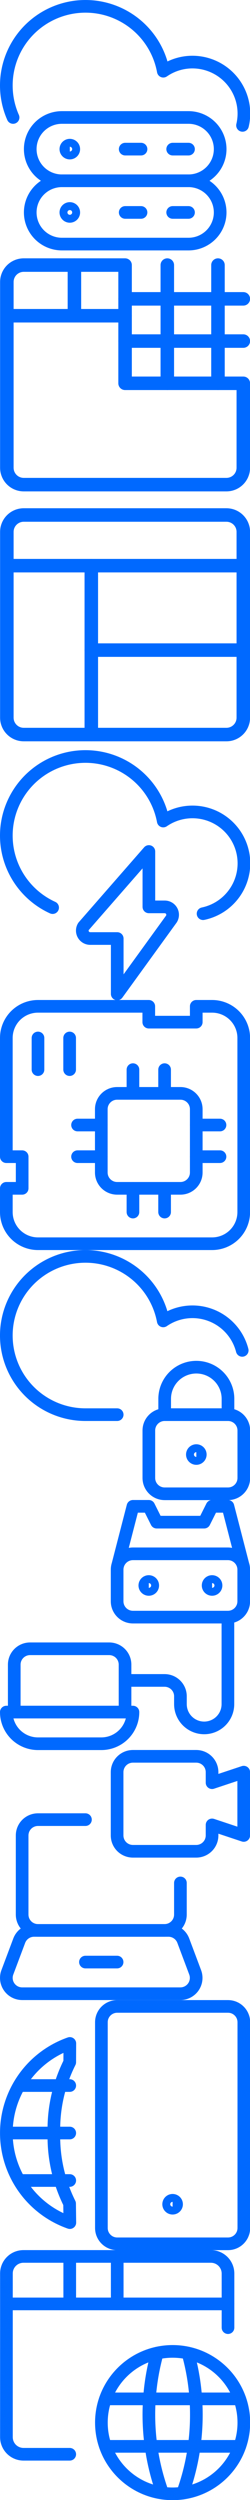 <?xml version="1.0" encoding="UTF-8" standalone="no"?>
<!-- Created with Inkscape (http://www.inkscape.org/) -->

<svg
   xmlns:dc="http://purl.org/dc/elements/1.1/"
   xmlns:cc="http://creativecommons.org/ns#"
   xmlns:rdf="http://www.w3.org/1999/02/22-rdf-syntax-ns#"
   xmlns:svg="http://www.w3.org/2000/svg"
   xmlns="http://www.w3.org/2000/svg"
   xmlns:sodipodi="http://sodipodi.sourceforge.net/DTD/sodipodi-0.dtd"
   xmlns:inkscape="http://www.inkscape.org/namespaces/inkscape"
   width="40"
   height="400"
   viewBox="0 0 10.583 105.833"
   version="1.1"
   id="svg8"
   inkscape:version="0.92.5 (2060ec1f9f, 2020-04-08)"
   sodipodi:docname="drawing2.svg">
  <defs
     id="defs2">
    <style
       id="style843">.cls-1{fill:#0069ff;}</style>
  </defs>
  <sodipodi:namedview
     id="base"
     pagecolor="#ffffff"
     bordercolor="#666666"
     borderopacity="1.0"
     inkscape:pageopacity="0.0"
     inkscape:pageshadow="2"
     inkscape:zoom="1.4"
     inkscape:cx="189.0874"
     inkscape:cy="193.62459"
     inkscape:document-units="mm"
     inkscape:current-layer="layer1"
     showgrid="false"
     units="px"
     inkscape:window-width="1848"
     inkscape:window-height="1016"
     inkscape:window-x="72"
     inkscape:window-y="27"
     inkscape:window-maximized="1" />
  <g
     inkscape:label="Layer 1"
     inkscape:groupmode="layer"
     id="layer1"
     transform="translate(0,-191.167)">
    <g
       style="fill:none"
       id="g994"
       transform="matrix(0.268,0,0,0.268,-0.063,286.354)">
      <path
         id="path959"
         d="m 27.5,38.75 c 6.213,0 11.25,-5.037 11.25,-11.25 0,-6.213 -5.037,-11.25 -11.25,-11.25 -6.213,0 -11.25,5.037 -11.25,11.25 0,6.213 5.037,11.25 11.25,11.25 z"
         inkscape:connector-curvature="0"
         style="stroke:#0069ff;stroke-width:2;stroke-linecap:round;stroke-linejoin:round" />
      <path
         id="path961"
         d="M 16.89,31.25 H 38.11"
         inkscape:connector-curvature="0"
         style="stroke:#0069ff;stroke-width:2;stroke-linecap:round;stroke-linejoin:round" />
      <path
         id="path963"
         d="M 16.89,23.75 H 38.11"
         inkscape:connector-curvature="0"
         style="stroke:#0069ff;stroke-width:2;stroke-linecap:round;stroke-linejoin:round" />
      <path
         id="path965"
         d="m 25.073,16.513 c -2.019,7.285 -1.722,15.018 0.85,22.127"
         inkscape:connector-curvature="0"
         style="stroke:#0069ff;stroke-width:2;stroke-linecap:round;stroke-linejoin:round" />
      <path
         id="path967"
         d="m 29.927,16.513 c 0.881,3.17 1.327,6.446 1.323,9.737 0.007,4.225 -0.726,8.418 -2.167,12.39"
         inkscape:connector-curvature="0"
         style="stroke:#0069ff;stroke-width:2;stroke-linecap:round;stroke-linejoin:round" />
      <path
         id="path969"
         d="M 36.25,12.5 V 3.943 C 36.248,3.23 35.964,2.546 35.46,2.041 34.955,1.537 34.272,1.252 33.558,1.25 H 3.928 C 3.219,1.252 2.539,1.535 2.037,2.037 1.535,2.539 1.252,3.219 1.25,3.928 V 29.808 c 0.002,0.713 0.286,1.397 0.791,1.901 0.504,0.504 1.188,0.789 1.901,0.791 H 11.25"
         inkscape:connector-curvature="0"
         style="stroke:#0069ff;stroke-width:2;stroke-linecap:round;stroke-linejoin:round" />
      <path
         id="path971"
         d="m 1.25,8.75 h 35"
         inkscape:connector-curvature="0"
         style="stroke:#0069ff;stroke-width:2;stroke-linecap:round;stroke-linejoin:round" />
      <path
         id="path973"
         d="m 11.25,1.25 v 7.5"
         inkscape:connector-curvature="0"
         style="stroke:#0069ff;stroke-width:2;stroke-linecap:round;stroke-linejoin:round" />
      <path
         id="path975"
         d="m 18.75,1.25 v 7.5"
         inkscape:connector-curvature="0"
         style="stroke:#0069ff;stroke-width:2;stroke-linecap:round;stroke-linejoin:round" />
    </g>
    <g
       style="fill:none"
       id="g1277"
       transform="matrix(0.268,0,0,0.268,-0.063,275.77)">
      <path
         id="path1251"
         d="m 27.5,31.875 c 0.124,0 0.244,0.037 0.347,0.105 0.103,0.069 0.183,0.166 0.23,0.281 0.047,0.114 0.06,0.24 0.036,0.361 -0.024,0.121 -0.084,0.233 -0.171,0.32 -0.087,0.087 -0.199,0.147 -0.32,0.171 -0.121,0.024 -0.247,0.012 -0.361,-0.036 C 27.147,33.03 27.049,32.95 26.98,32.847 26.912,32.745 26.875,32.624 26.875,32.5 c 0,-0.166 0.066,-0.325 0.183,-0.442 0.117,-0.117 0.276,-0.183 0.442,-0.183 z"
         inkscape:connector-curvature="0"
         style="stroke:#0069ff;stroke-width:2;stroke-linecap:round;stroke-linejoin:round" />
      <path
         id="path1253"
         d="m 36.25,1.25 h -17.5 c -1.381,0 -2.5,1.119 -2.5,2.5 v 32.5 c 0,1.381 1.119,2.5 2.5,2.5 h 17.5 c 1.381,0 2.5,-1.119 2.5,-2.5 V 3.75 c 0,-1.381 -1.119,-2.5 -2.5,-2.5 z"
         inkscape:connector-curvature="0"
         style="stroke:#0069ff;stroke-width:2;stroke-linecap:round;stroke-linejoin:round" />
      <path
         id="path1255"
         d="m 11.25,10.07 c -1.738,3.465 -2.597,7.305 -2.5,11.18 -0.095,3.861 0.756,7.686 2.478,11.142 l 0.037,3.01 C 8.334,34.372 5.795,32.457 3.999,29.922 2.203,27.387 1.238,24.357 1.238,21.25 c 0,-3.107 0.965,-6.137 2.761,-8.672 C 5.795,10.043 8.334,8.128 11.265,7.098 Z"
         inkscape:connector-curvature="0"
         style="stroke:#0069ff;stroke-width:2;stroke-linecap:round;stroke-linejoin:round" />
      <path
         id="path1257"
         d="m 1.25,21.25 h 10"
         inkscape:connector-curvature="0"
         style="stroke:#0069ff;stroke-width:2;stroke-linecap:round;stroke-linejoin:round" />
      <path
         id="path1259"
         d="M 3.257,13.75 H 11.25"
         inkscape:connector-curvature="0"
         style="stroke:#0069ff;stroke-width:2;stroke-linecap:round;stroke-linejoin:round" />
      <path
         id="path1261"
         d="M 3.257,28.75 H 11.25"
         inkscape:connector-curvature="0"
         style="stroke:#0069ff;stroke-width:2;stroke-linecap:round;stroke-linejoin:round" />
    </g>
    <g
       style="fill:none"
       id="g1299"
       transform="matrix(0.268,0,0,0.268,-0.068,265.178)">
      <path
         id="path1279"
         d="M 28.748,38.768 H 3.748 C 3.345,38.767 2.948,38.668 2.591,38.48 2.234,38.292 1.928,38.021 1.699,37.689 1.469,37.357 1.324,36.975 1.274,36.574 1.225,36.174 1.273,35.768 1.415,35.39 l 1.875,-5 c 0.178,-0.475 0.497,-0.885 0.914,-1.175 0.417,-0.29 0.912,-0.446 1.419,-0.447 H 26.873 c 0.508,0.002 1.003,0.158 1.419,0.447 0.417,0.29 0.736,0.699 0.914,1.175 l 1.875,5 c 0.142,0.378 0.19,0.784 0.141,1.184 -0.049,0.4 -0.195,0.783 -0.424,1.115 -0.229,0.332 -0.535,0.603 -0.892,0.791 -0.357,0.188 -0.754,0.287 -1.157,0.288 z"
         inkscape:connector-curvature="0"
         style="stroke:#0069ff;stroke-width:2;stroke-linecap:round;stroke-linejoin:round" />
      <path
         id="path1281"
         d="m 13.75,33.768 h 5"
         inkscape:connector-curvature="0"
         style="stroke:#0069ff;stroke-width:2;stroke-linecap:round;stroke-linejoin:round" />
      <path
         id="path1283"
         d="m 28.75,21.268 v 5 c 0,0.663 -0.263,1.299 -0.732,1.768 -0.469,0.469 -1.105,0.732 -1.768,0.732 h -20 c -0.663,0 -1.299,-0.263 -1.768,-0.732 C 4.013,27.567 3.75,26.931 3.75,26.268 v -12.5 c 0,-0.663 0.263,-1.299 0.732,-1.768 C 4.951,11.532 5.587,11.268 6.25,11.268 h 7.5"
         inkscape:connector-curvature="0"
         style="stroke:#0069ff;stroke-width:2;stroke-linecap:round;stroke-linejoin:round" />
      <path
         id="path1285"
         d="m 38.75,3.768 -5,1.667 V 3.768 C 33.75,3.105 33.487,2.469 33.018,2.001 32.549,1.532 31.913,1.268 31.25,1.268 h -10 c -0.663,0 -1.299,0.263 -1.768,0.732 C 19.013,2.469 18.75,3.105 18.75,3.768 v 10 c 0,0.663 0.263,1.299 0.732,1.768 0.469,0.469 1.105,0.732 1.768,0.732 h 10 c 0.663,0 1.299,-0.263 1.768,-0.732 0.469,-0.469 0.732,-1.105 0.732,-1.768 v -1.667 l 5,1.667 z"
         inkscape:connector-curvature="0"
         style="stroke:#0069ff;stroke-width:2;stroke-linecap:round;stroke-linejoin:round" />
    </g>
    <g
       style="fill:none"
       id="g1330"
       transform="matrix(0.268,0,0,0.268,-0.067,254.6)">
      <path
         id="path1301"
         d="m 36.25,8.75 h -15 c -1.381,0 -2.5,1.119 -2.5,2.5 v 5 c 0,1.381 1.119,2.5 2.5,2.5 h 15 c 1.381,0 2.5,-1.119 2.5,-2.5 v -5 c 0,-1.381 -1.119,-2.5 -2.5,-2.5 z"
         inkscape:connector-curvature="0"
         style="stroke:#0069ff;stroke-width:2;stroke-linecap:round;stroke-linejoin:round" />
      <path
         id="path1303"
         d="M 38.63,10.482 36.25,1.25 h -2.5 L 32.5,3.75 H 25 l -1.25,-2.5 h -2.5 l -2.38,9.232"
         inkscape:connector-curvature="0"
         style="stroke:#0069ff;stroke-width:2;stroke-linecap:round;stroke-linejoin:round" />
      <path
         id="path1305"
         d="m 23.75,13.125 c -0.124,0 -0.244,0.037 -0.347,0.105 -0.103,0.069 -0.183,0.166 -0.23,0.281 -0.047,0.114 -0.06,0.24 -0.036,0.361 0.024,0.121 0.084,0.233 0.171,0.32 0.087,0.087 0.199,0.147 0.32,0.171 0.121,0.024 0.247,0.012 0.361,-0.036 0.114,-0.047 0.212,-0.127 0.281,-0.23 0.069,-0.103 0.105,-0.224 0.105,-0.347 0,-0.166 -0.066,-0.325 -0.183,-0.442 C 24.075,13.191 23.916,13.125 23.75,13.125 Z"
         inkscape:connector-curvature="0"
         style="stroke:#0069ff;stroke-width:2;stroke-linecap:round;stroke-linejoin:round" />
      <path
         id="path1307"
         d="m 33.75,13.125 c -0.124,0 -0.244,0.037 -0.347,0.105 -0.103,0.069 -0.183,0.166 -0.23,0.281 -0.047,0.114 -0.06,0.24 -0.036,0.361 0.024,0.121 0.084,0.233 0.171,0.32 0.087,0.087 0.199,0.147 0.32,0.171 0.121,0.024 0.247,0.012 0.361,-0.036 0.114,-0.047 0.212,-0.127 0.281,-0.23 0.069,-0.103 0.105,-0.224 0.105,-0.347 0,-0.166 -0.066,-0.325 -0.183,-0.442 C 34.075,13.191 33.916,13.125 33.75,13.125 Z"
         inkscape:connector-curvature="0"
         style="stroke:#0069ff;stroke-width:2;stroke-linecap:round;stroke-linejoin:round" />
      <path
         id="path1309"
         d="M 36.25,18.75 V 32.5 c 0,0.995 -0.395,1.948 -1.098,2.652 -0.703,0.703 -1.657,1.098 -2.652,1.098 -0.995,0 -1.948,-0.395 -2.652,-1.098 C 29.145,34.448 28.75,33.495 28.75,32.5 v -1.25 c 0,-0.663 -0.263,-1.299 -0.732,-1.768 C 27.549,29.013 26.913,28.75 26.25,28.75 H 20"
         inkscape:connector-curvature="0"
         style="stroke:#0069ff;stroke-width:2;stroke-linecap:round;stroke-linejoin:round" />
      <path
         id="path1311"
         d="m 1.25,33.75 c 0,1.326 0.527,2.598 1.464,3.535 C 3.652,38.223 4.924,38.75 6.25,38.75 h 10 c 1.326,0 2.598,-0.527 3.535,-1.464 C 20.723,36.348 21.25,35.076 21.25,33.75 Z"
         inkscape:connector-curvature="0"
         style="stroke:#0069ff;stroke-width:2;stroke-linecap:round;stroke-linejoin:round" />
      <path
         id="path1313"
         d="M 17.5,23.75 H 5 c -0.663,0 -1.299,0.263 -1.768,0.732 C 2.763,24.951 2.5,25.587 2.5,26.25 v 7.5 H 20 v -7.5 C 20,25.587 19.737,24.951 19.268,24.482 18.799,24.013 18.163,23.75 17.5,23.75 Z"
         inkscape:connector-curvature="0"
         style="stroke:#0069ff;stroke-width:2;stroke-linecap:round;stroke-linejoin:round" />
    </g>
    <g
       style="fill:none"
       id="g1352"
       transform="matrix(0.268,0,0,0.268,-0.064,244.019)">
      <path
         id="path1332"
         d="m 36.25,26.25 h -10 c -1.381,0 -2.5,1.119 -2.5,2.5 v 7.5 c 0,1.381 1.119,2.5 2.5,2.5 h 10 c 1.381,0 2.5,-1.119 2.5,-2.5 v -7.5 c 0,-1.381 -1.119,-2.5 -2.5,-2.5 z"
         inkscape:connector-curvature="0"
         style="stroke:#0069ff;stroke-width:2;stroke-linecap:round;stroke-linejoin:round" />
      <path
         id="path1334"
         d="m 31.25,18.75 c -1.326,0 -2.598,0.527 -3.535,1.464 C 26.777,21.152 26.25,22.424 26.25,23.75 v 2.5 h 10 v -2.5 c 0,-1.326 -0.527,-2.598 -1.464,-3.535 C 33.848,19.277 32.576,18.75 31.25,18.75 Z"
         inkscape:connector-curvature="0"
         style="stroke:#0069ff;stroke-width:2;stroke-linecap:round;stroke-linejoin:round" />
      <path
         id="path1336"
         d="m 31.25,31.925 c -0.124,0 -0.244,0.037 -0.347,0.105 -0.103,0.069 -0.183,0.166 -0.23,0.281 -0.047,0.114 -0.06,0.24 -0.036,0.361 0.024,0.121 0.084,0.233 0.171,0.32 0.087,0.087 0.199,0.147 0.32,0.171 0.121,0.024 0.247,0.012 0.361,-0.036 0.114,-0.047 0.212,-0.127 0.281,-0.23 0.069,-0.103 0.105,-0.224 0.105,-0.347 0,-0.166 -0.066,-0.325 -0.183,-0.442 C 31.575,31.991 31.416,31.925 31.25,31.925 Z"
         inkscape:connector-curvature="0"
         style="stroke:#0069ff;stroke-width:2;stroke-linecap:round;stroke-linejoin:round" />
      <path
         id="path1338"
         d="M 38.5,16.098 C 38.175,14.831 37.549,13.662 36.674,12.689 35.8,11.716 34.703,10.969 33.478,10.512 32.252,10.054 30.934,9.9 29.636,10.062 28.338,10.224 27.099,10.697 26.023,11.442 25.585,9.109 24.491,6.948 22.87,5.214 21.249,3.48 19.168,2.243 16.869,1.648 14.571,1.054 12.151,1.126 9.892,1.856 7.633,2.587 5.629,3.946 4.114,5.773 c -1.515,1.828 -2.478,4.049 -2.777,6.404 -0.299,2.355 0.08,4.747 1.09,6.895 1.011,2.148 2.612,3.964 4.617,5.235 2.005,1.271 4.331,1.945 6.705,1.943 h 5"
         inkscape:connector-curvature="0"
         style="stroke:#0069ff;stroke-width:2;stroke-linecap:round;stroke-linejoin:round" />
    </g>
    <g
       style="fill:none"
       id="g1398"
       transform="matrix(0.268,0,0,0.268,-0.067,233.433)">
      <path
         id="path1354"
         d="m 31.25,1.25 v 2.5 h -7.5 V 1.25 H 6.25 C 4.924,1.25 3.652,1.777 2.714,2.714 1.777,3.652 1.25,4.924 1.25,6.25 V 25 h 2.5 v 5 h -2.5 v 3.75 c 0,1.326 0.527,2.598 1.464,3.535 C 3.652,38.223 4.924,38.75 6.25,38.75 h 27.5 c 1.326,0 2.598,-0.527 3.535,-1.464 C 38.223,36.348 38.75,35.076 38.75,33.75 V 6.25 C 38.75,4.924 38.223,3.652 37.285,2.714 36.348,1.777 35.076,1.25 33.75,1.25 Z"
         inkscape:connector-curvature="0"
         style="stroke:#0069ff;stroke-width:2;stroke-linecap:round;stroke-linejoin:round" />
      <path
         id="path1356"
         d="M 31.25,25 H 35"
         inkscape:connector-curvature="0"
         style="stroke:#0069ff;stroke-width:2;stroke-linecap:round;stroke-linejoin:round" />
      <path
         id="path1358"
         d="M 31.25,20 H 35"
         inkscape:connector-curvature="0"
         style="stroke:#0069ff;stroke-width:2;stroke-linecap:round;stroke-linejoin:round" />
      <path
         id="path1360"
         d="m 12.5,25 h 3.75"
         inkscape:connector-curvature="0"
         style="stroke:#0069ff;stroke-width:2;stroke-linecap:round;stroke-linejoin:round" />
      <path
         id="path1362"
         d="m 12.5,20 h 3.75"
         inkscape:connector-curvature="0"
         style="stroke:#0069ff;stroke-width:2;stroke-linecap:round;stroke-linejoin:round" />
      <path
         id="path1364"
         d="m 26.25,30 v 3.75"
         inkscape:connector-curvature="0"
         style="stroke:#0069ff;stroke-width:2;stroke-linecap:round;stroke-linejoin:round" />
      <path
         id="path1366"
         d="m 21.25,30 v 3.75"
         inkscape:connector-curvature="0"
         style="stroke:#0069ff;stroke-width:2;stroke-linecap:round;stroke-linejoin:round" />
      <path
         id="path1368"
         d="M 26.25,11.25 V 15"
         inkscape:connector-curvature="0"
         style="stroke:#0069ff;stroke-width:2;stroke-linecap:round;stroke-linejoin:round" />
      <path
         id="path1370"
         d="M 21.25,11.25 V 15"
         inkscape:connector-curvature="0"
         style="stroke:#0069ff;stroke-width:2;stroke-linecap:round;stroke-linejoin:round" />
      <path
         id="path1372"
         d="m 28.75,15 h -10 c -1.381,0 -2.5,1.119 -2.5,2.5 v 10 c 0,1.381 1.119,2.5 2.5,2.5 h 10 c 1.381,0 2.5,-1.119 2.5,-2.5 v -10 c 0,-1.381 -1.119,-2.5 -2.5,-2.5 z"
         inkscape:connector-curvature="0"
         style="stroke:#0069ff;stroke-width:2;stroke-linecap:round;stroke-linejoin:round" />
      <path
         id="path1374"
         d="m 6.25,6.25 v 5"
         inkscape:connector-curvature="0"
         style="stroke:#0069ff;stroke-width:2;stroke-linecap:round;stroke-linejoin:round" />
      <path
         id="path1376"
         d="m 11.25,6.25 v 5"
         inkscape:connector-curvature="0"
         style="stroke:#0069ff;stroke-width:2;stroke-linecap:round;stroke-linejoin:round" />
    </g>
    <g
       style="fill:none"
       id="g1414"
       transform="matrix(0.268,0,0,0.268,-0.062,222.858)">
      <path
         id="path1400"
         d="m 32.308,26.077 c 1.177,-0.248 2.285,-0.753 3.243,-1.481 0.958,-0.728 1.742,-1.659 2.297,-2.727 0.554,-1.068 0.864,-2.245 0.908,-3.447 0.044,-1.202 -0.18,-2.399 -0.655,-3.504 C 37.626,13.811 36.911,12.825 36.008,12.03 35.106,11.235 34.038,10.649 32.882,10.317 31.726,9.985 30.51,9.913 29.323,10.107 28.136,10.302 27.006,10.758 26.017,11.442 25.621,9.332 24.689,7.359 23.309,5.714 21.93,4.069 20.151,2.807 18.142,2.05 16.133,1.292 13.963,1.065 11.841,1.389 9.719,1.714 7.717,2.579 6.026,3.902 4.336,5.225 3.015,6.962 2.19,8.944 1.365,10.925 1.065,13.086 1.318,15.218 c 0.253,2.132 1.051,4.162 2.316,5.896 1.266,1.734 2.956,3.113 4.909,4.004"
         inkscape:connector-curvature="0"
         style="stroke:#0069ff;stroke-width:2;stroke-linecap:round;stroke-linejoin:round" />
      <path
         id="path1402"
         d="m 27.313,26.907 c 0.117,-0.19 0.181,-0.407 0.186,-0.629 C 27.504,26.055 27.45,25.835 27.341,25.64 27.232,25.446 27.074,25.284 26.882,25.172 26.69,25.059 26.471,25 26.248,25 h -2.5 V 16.252 L 13.415,28.097 c -0.116,0.189 -0.179,0.405 -0.184,0.627 -0.005,0.222 0.05,0.44 0.157,0.634 0.108,0.194 0.265,0.355 0.456,0.468 0.191,0.113 0.408,0.173 0.629,0.174 h 4.275 v 8.75 z"
         inkscape:connector-curvature="0"
         style="stroke:#0069ff;stroke-width:2;stroke-linecap:round;stroke-linejoin:round" />
    </g>
    <g
       style="fill:none"
       id="g1436"
       transform="matrix(0.286,0,0,0.286,-0.425,211.896)">
      <path
         id="path1416"
         d="M 35,3.75 H 5 c -1.381,0 -2.5,1.119 -2.5,2.5 v 27.5 c 0,1.381 1.119,2.5 2.5,2.5 h 30 c 1.381,0 2.5,-1.119 2.5,-2.5 V 6.25 c 0,-1.381 -1.119,-2.5 -2.5,-2.5 z"
         inkscape:connector-curvature="0"
         style="stroke:#0069ff;stroke-width:2;stroke-linecap:round;stroke-linejoin:round" />
      <path
         id="path1418"
         d="m 2.5,11.25 h 35"
         inkscape:connector-curvature="0"
         style="stroke:#0069ff;stroke-width:2;stroke-linecap:round;stroke-linejoin:round" />
      <path
         id="path1420"
         d="m 15,11.25 v 25"
         inkscape:connector-curvature="0"
         style="stroke:#0069ff;stroke-width:2;stroke-linecap:round;stroke-linejoin:round" />
      <path
         id="path1422"
         d="M 15,23.75 H 37.5"
         inkscape:connector-curvature="0"
         style="stroke:#0069ff;stroke-width:2;stroke-linecap:round;stroke-linejoin:round" />
    </g>
    <g
       style="fill:none"
       id="g1467"
       transform="matrix(0.286,0,0,0.286,-0.425,201.316)">
      <path
         id="path1438"
         d="M 2.5,11.25 H 20"
         inkscape:connector-curvature="0"
         style="stroke:#0069ff;stroke-width:2;stroke-linecap:round;stroke-linejoin:round" />
      <path
         id="path1440"
         d="m 12.5,3.75 v 7.5"
         inkscape:connector-curvature="0"
         style="stroke:#0069ff;stroke-width:2;stroke-linecap:round;stroke-linejoin:round" />
      <path
         id="path1442"
         d="M 20,21.25 V 3.75 H 5 C 4.337,3.75 3.701,4.013 3.232,4.482 2.763,4.951 2.5,5.587 2.5,6.25 v 27.5 c 0,0.663 0.263,1.299 0.732,1.768 C 3.701,35.987 4.337,36.25 5,36.25 h 30 c 0.663,0 1.299,-0.263 1.768,-0.732 C 37.237,35.049 37.5,34.413 37.5,33.75 v -12.5 z"
         inkscape:connector-curvature="0"
         style="stroke:#0069ff;stroke-width:2;stroke-linecap:round;stroke-linejoin:round" />
      <path
         id="path1444"
         d="M 20,8.75 H 37.5"
         inkscape:connector-curvature="0"
         style="stroke:#0069ff;stroke-width:2;stroke-linecap:round;stroke-linejoin:round" />
      <path
         id="path1446"
         d="M 20,15 H 37.5"
         inkscape:connector-curvature="0"
         style="stroke:#0069ff;stroke-width:2;stroke-linecap:round;stroke-linejoin:round" />
      <path
         id="path1448"
         d="m 26.25,3.75 v 17.5"
         inkscape:connector-curvature="0"
         style="stroke:#0069ff;stroke-width:2;stroke-linecap:round;stroke-linejoin:round" />
      <path
         id="path1450"
         d="m 33.75,3.75 v 17.5"
         inkscape:connector-curvature="0"
         style="stroke:#0069ff;stroke-width:2;stroke-linecap:round;stroke-linejoin:round" />
    </g>
    <g
       style="fill:none"
       id="g1504"
       transform="matrix(0.268,0,0,0.268,-0.06,191.115)">
      <path
         id="path1469"
         d="m 11.25,23.125 c -0.124,0 -0.244,0.037 -0.347,0.105 -0.103,0.069 -0.183,0.166 -0.23,0.281 -0.047,0.114 -0.06,0.24 -0.036,0.361 0.024,0.121 0.084,0.233 0.171,0.32 0.087,0.087 0.199,0.147 0.32,0.171 0.121,0.024 0.247,0.012 0.361,-0.036 0.114,-0.047 0.212,-0.127 0.281,-0.23 0.069,-0.103 0.105,-0.224 0.105,-0.347 0,-0.166 -0.066,-0.325 -0.183,-0.442 C 11.575,23.191 11.416,23.125 11.25,23.125 Z"
         inkscape:connector-curvature="0"
         style="stroke:#0069ff;stroke-width:2;stroke-linecap:round;stroke-linejoin:round" />
      <path
         id="path1471"
         d="m 20,23.75 h 2.5"
         inkscape:connector-curvature="0"
         style="stroke:#0069ff;stroke-width:2;stroke-linecap:round;stroke-linejoin:round" />
      <path
         id="path1473"
         d="M 27.5,23.75 H 30"
         inkscape:connector-curvature="0"
         style="stroke:#0069ff;stroke-width:2;stroke-linecap:round;stroke-linejoin:round" />
      <path
         id="path1475"
         d="m 11.25,33.125 c -0.124,0 -0.244,0.037 -0.347,0.105 -0.103,0.069 -0.183,0.166 -0.23,0.281 -0.047,0.114 -0.06,0.24 -0.036,0.361 0.024,0.121 0.084,0.233 0.171,0.32 0.087,0.087 0.199,0.147 0.32,0.171 0.121,0.024 0.247,0.012 0.361,-0.036 0.114,-0.047 0.212,-0.127 0.281,-0.23 0.069,-0.103 0.105,-0.224 0.105,-0.347 0,-0.166 -0.066,-0.325 -0.183,-0.442 C 11.575,33.191 11.416,33.125 11.25,33.125 Z"
         inkscape:connector-curvature="0"
         style="stroke:#0069ff;stroke-width:2;stroke-linecap:round;stroke-linejoin:round" />
      <path
         id="path1477"
         d="m 20,33.75 h 2.5"
         inkscape:connector-curvature="0"
         style="stroke:#0069ff;stroke-width:2;stroke-linecap:round;stroke-linejoin:round" />
      <path
         id="path1479"
         d="M 27.5,33.75 H 30"
         inkscape:connector-curvature="0"
         style="stroke:#0069ff;stroke-width:2;stroke-linecap:round;stroke-linejoin:round" />
      <path
         id="path1481"
         d="m 35,23.75 c 0,1.326 -0.527,2.598 -1.464,3.535 C 32.598,28.223 31.326,28.75 30,28.75 H 10 C 8.674,28.75 7.402,28.223 6.464,27.285 5.527,26.348 5,25.076 5,23.75 5,22.424 5.527,21.152 6.464,20.215 7.402,19.277 8.674,18.75 10,18.75 h 20 c 1.326,0 2.598,0.527 3.535,1.464 C 34.473,21.152 35,22.424 35,23.75 Z"
         inkscape:connector-curvature="0"
         style="stroke:#0069ff;stroke-width:2;stroke-linecap:round;stroke-linejoin:round" />
      <path
         id="path1483"
         d="m 35,33.75 c 0,1.326 -0.527,2.598 -1.464,3.535 C 32.598,38.223 31.326,38.75 30,38.75 H 10 C 8.674,38.75 7.402,38.223 6.464,37.285 5.527,36.348 5,35.076 5,33.75 5,32.424 5.527,31.152 6.464,30.215 7.402,29.277 8.674,28.75 10,28.75 h 20 c 1.326,0 2.598,0.527 3.535,1.464 C 34.473,31.152 35,32.424 35,33.75 Z"
         inkscape:connector-curvature="0"
         style="stroke:#0069ff;stroke-width:2;stroke-linecap:round;stroke-linejoin:round" />
      <path
         id="path1485"
         d="m 38.533,20 c 0.281,-1.193 0.289,-2.435 0.023,-3.632 C 38.29,15.172 37.756,14.05 36.996,13.089 36.235,12.127 35.267,11.35 34.164,10.815 33.061,10.28 31.851,10.002 30.625,10 28.978,10 27.371,10.503 26.018,11.442 25.7,9.705 25.018,8.056 24.016,6.602 23.015,5.149 21.716,3.924 20.207,3.008 18.698,2.092 17.012,1.506 15.26,1.289 13.508,1.072 11.73,1.229 10.043,1.749 8.356,2.269 6.798,3.14 5.472,4.305 4.146,5.47 3.081,6.903 2.349,8.51 1.617,10.116 1.233,11.859 1.223,13.624 c -0.01,1.765 0.354,3.513 1.068,5.127"
         inkscape:connector-curvature="0"
         style="stroke:#0069ff;stroke-width:2;stroke-linecap:round;stroke-linejoin:round" />
    </g>
  </g>
  <style
     id="style883">.st0{fill:none;stroke:#0065ff;stroke-width:2}</style>
</svg>
